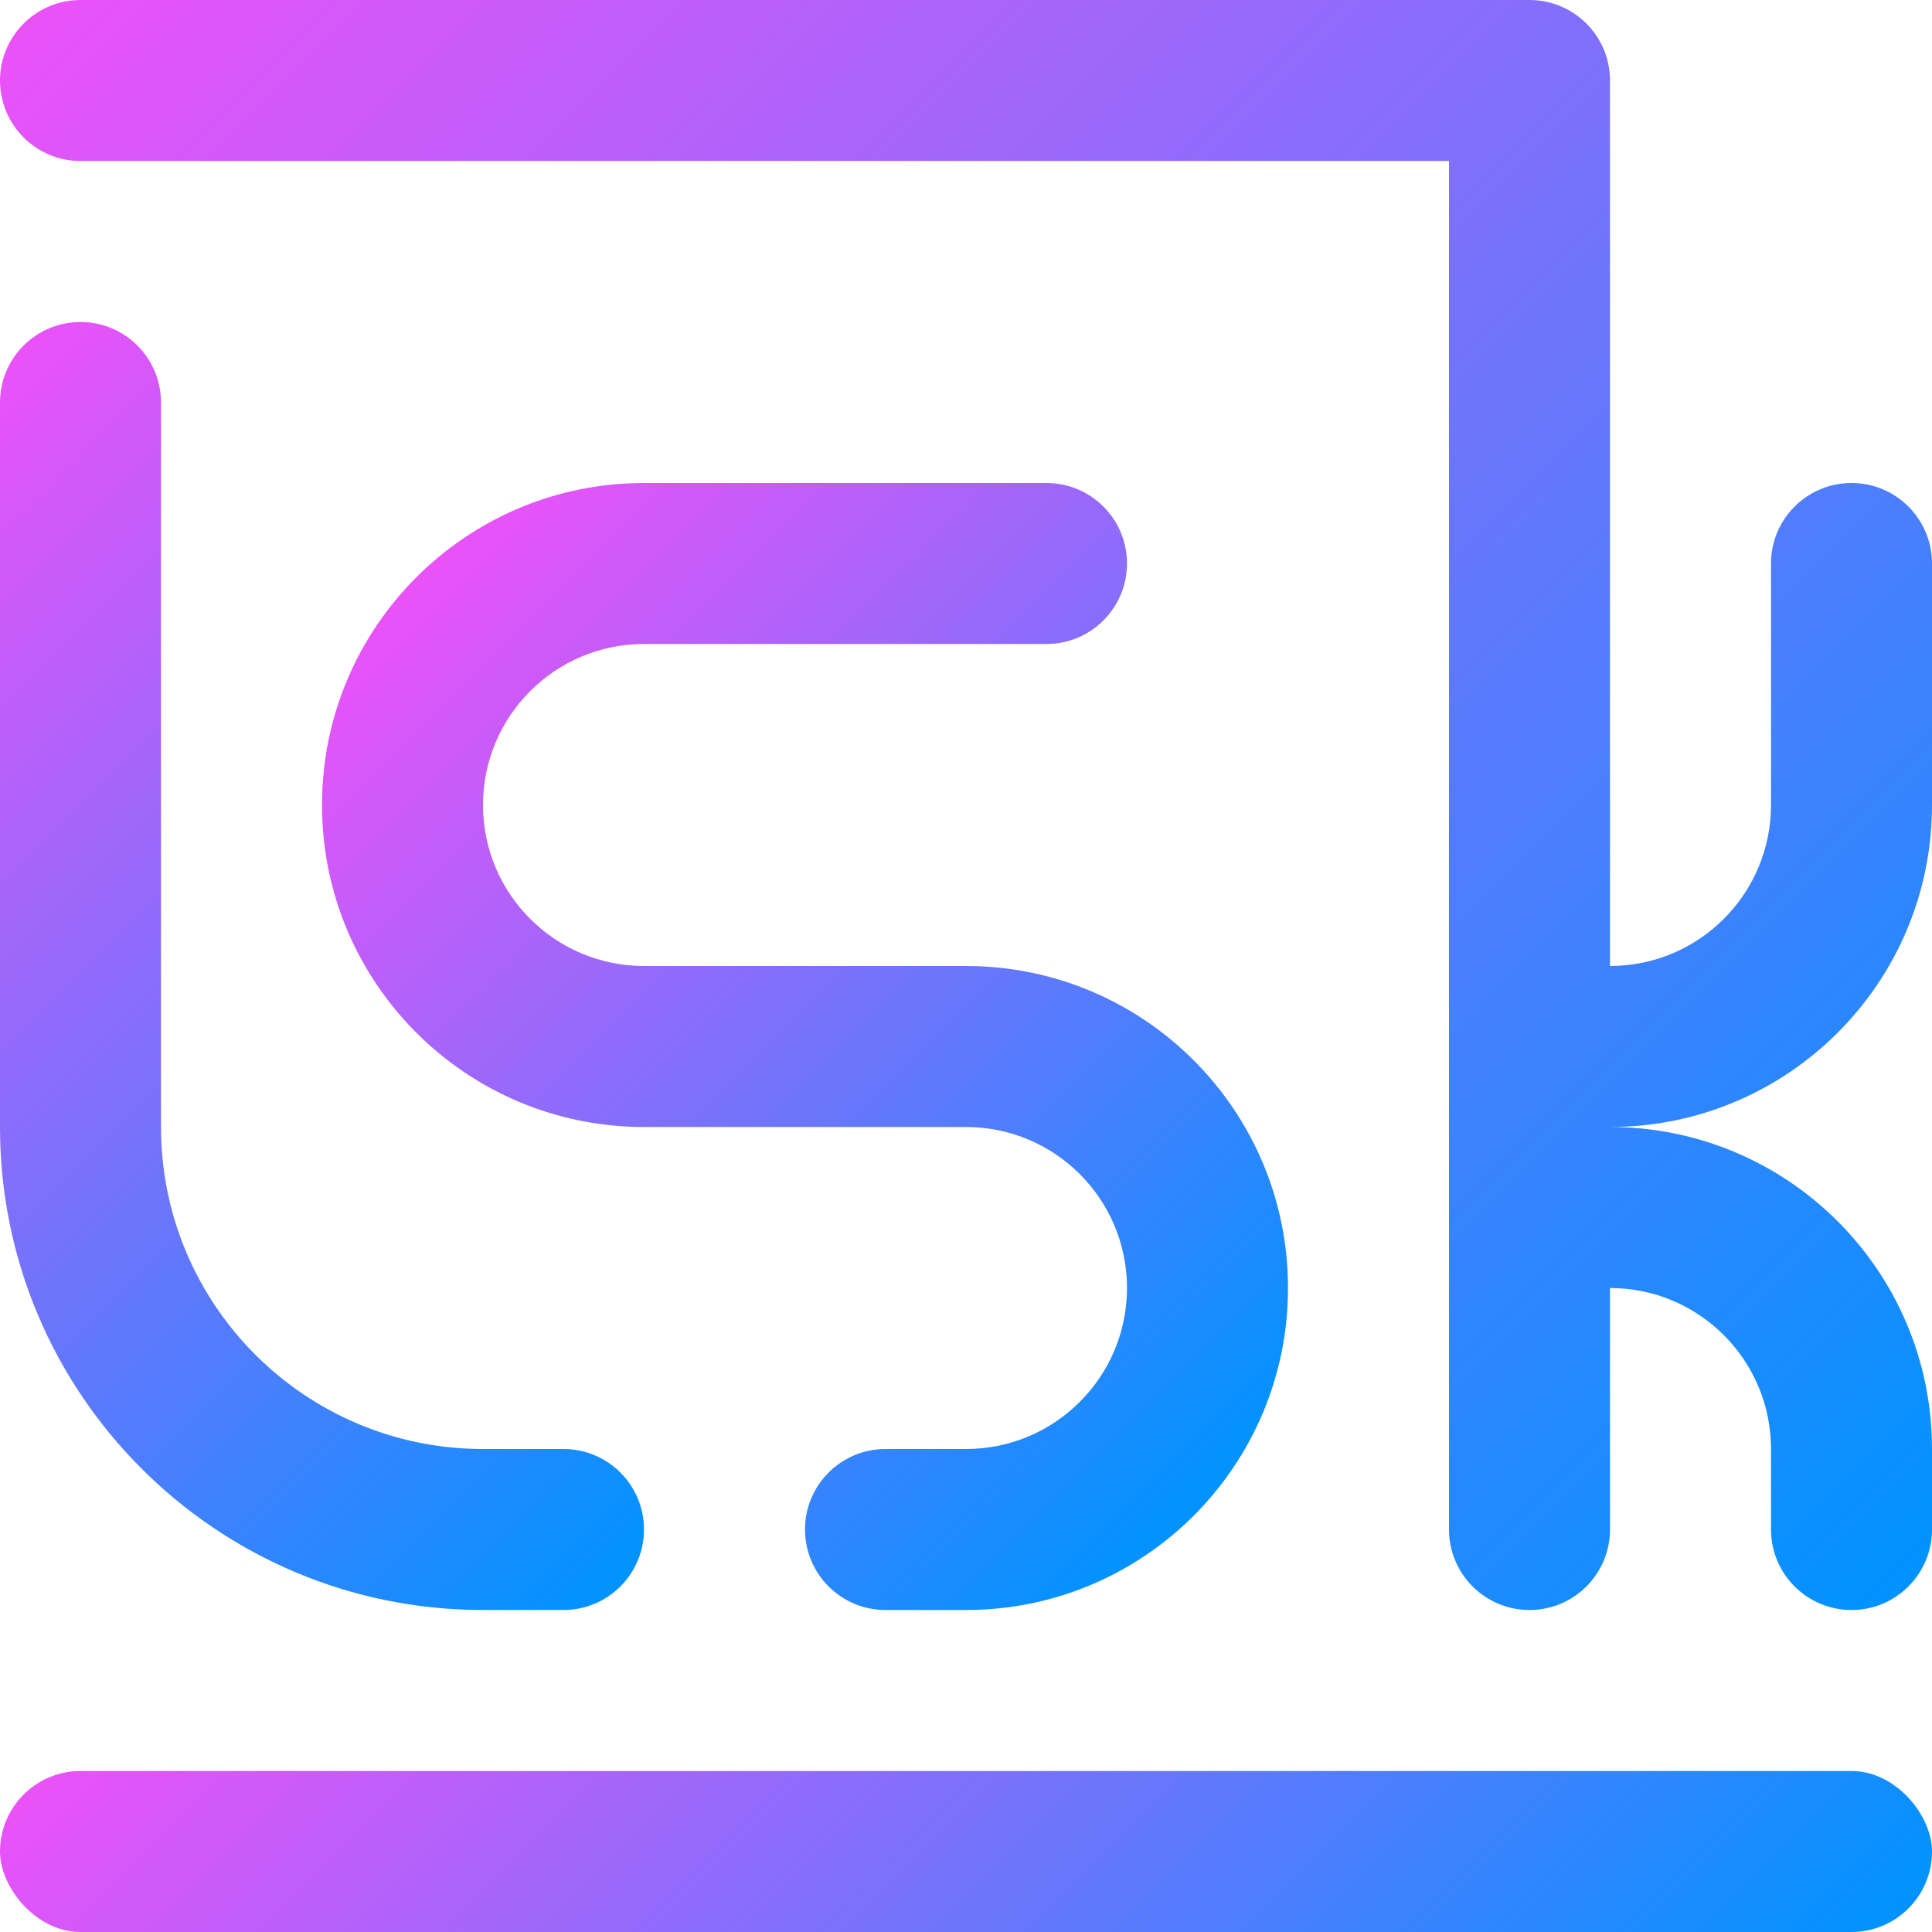 <?xml version="1.0" encoding="UTF-8"?>
<svg id="Layer_1" data-name="Layer 1" xmlns="http://www.w3.org/2000/svg" xmlns:xlink="http://www.w3.org/1999/xlink" viewBox="0 0 600 600">
  <defs>
    <style>
      .cls-1 {
        fill: url(#linear-gradient-2);
      }

      .cls-2 {
        fill: url(#linear-gradient-3);
      }

      .cls-3 {
        fill: url(#linear-gradient);
      }

      .cls-4 {
        fill: url(#linear-gradient-4);
      }
    </style>
    <linearGradient id="linear-gradient" x1="-61.87" y1="176.52" x2="223.48" y2="461.87" gradientUnits="userSpaceOnUse">
      <stop offset="0" stop-color="#ea52f8"/>
      <stop offset="1" stop-color="#0093ff"/>
    </linearGradient>
    <linearGradient id="linear-gradient-2" x1="141.79" y1="166.79" x2="408.21" y2="433.21" xlink:href="#linear-gradient"/>
    <linearGradient id="linear-gradient-3" x1="119.82" y1="-105.18" x2="655.18" y2="430.18" xlink:href="#linear-gradient"/>
    <linearGradient id="linear-gradient-4" x1="144.82" y1="419.82" x2="455.18" y2="730.18" xlink:href="#linear-gradient"/>
  </defs>
  <path class="cls-3" d="M25,100c-13.81,0-25,11.19-25,25v225H0c0,82.84,67.16,150,150,150h25c13.81,0,25-11.19,25-25h0c0-13.81-11.19-25-25-25h-25c-55.23,0-100-44.77-100-100h0V125c0-13.81-11.19-25-25-25h0Z"/>
  <path class="cls-1" d="M250,475c0-13.81,11.19-25,25-25h25c27.61,0,50-22.39,50-50h0c0-27.61-22.39-50-50-50h-100c-55.23,0-100-44.77-100-100h0c0-55.23,44.77-100,100-100h125c13.81,0,25,11.19,25,25h0c0,13.81-11.19,25-25,25h-125c-27.61,0-50,22.39-50,50h0c0,27.61,22.39,50,50,50h100c55.23,0,100,44.77,100,100h0c0,55.23-44.77,100-100,100h-25c-13.81,0-25-11.19-25-25h0Z"/>
  <path class="cls-2" d="M500,300V25C500,11.19,488.81,0,475,0H25C11.19,0,0,11.19,0,25H0c0,13.81,11.19,25,25,25H450V475c0,13.81,11.19,25,25,25h0c13.81,0,25-11.19,25-25v-75h0c27.61,0,50,22.39,50,50h0v25c0,13.81,11.19,25,25,25h0c13.81,0,25-11.19,25-25v-25s0,0,0,0c0-55.23-44.77-100-100-100h0c55.23,0,100-44.77,100-100h0v-75c0-13.81-11.19-25-25-25h0c-13.81,0-25,11.19-25,25v75s0,0,0,0c0,27.61-22.39,50-50,50h0Z"/>
  <rect class="cls-4" x="0" y="550" width="600" height="50" rx="25" ry="25"/>
</svg>